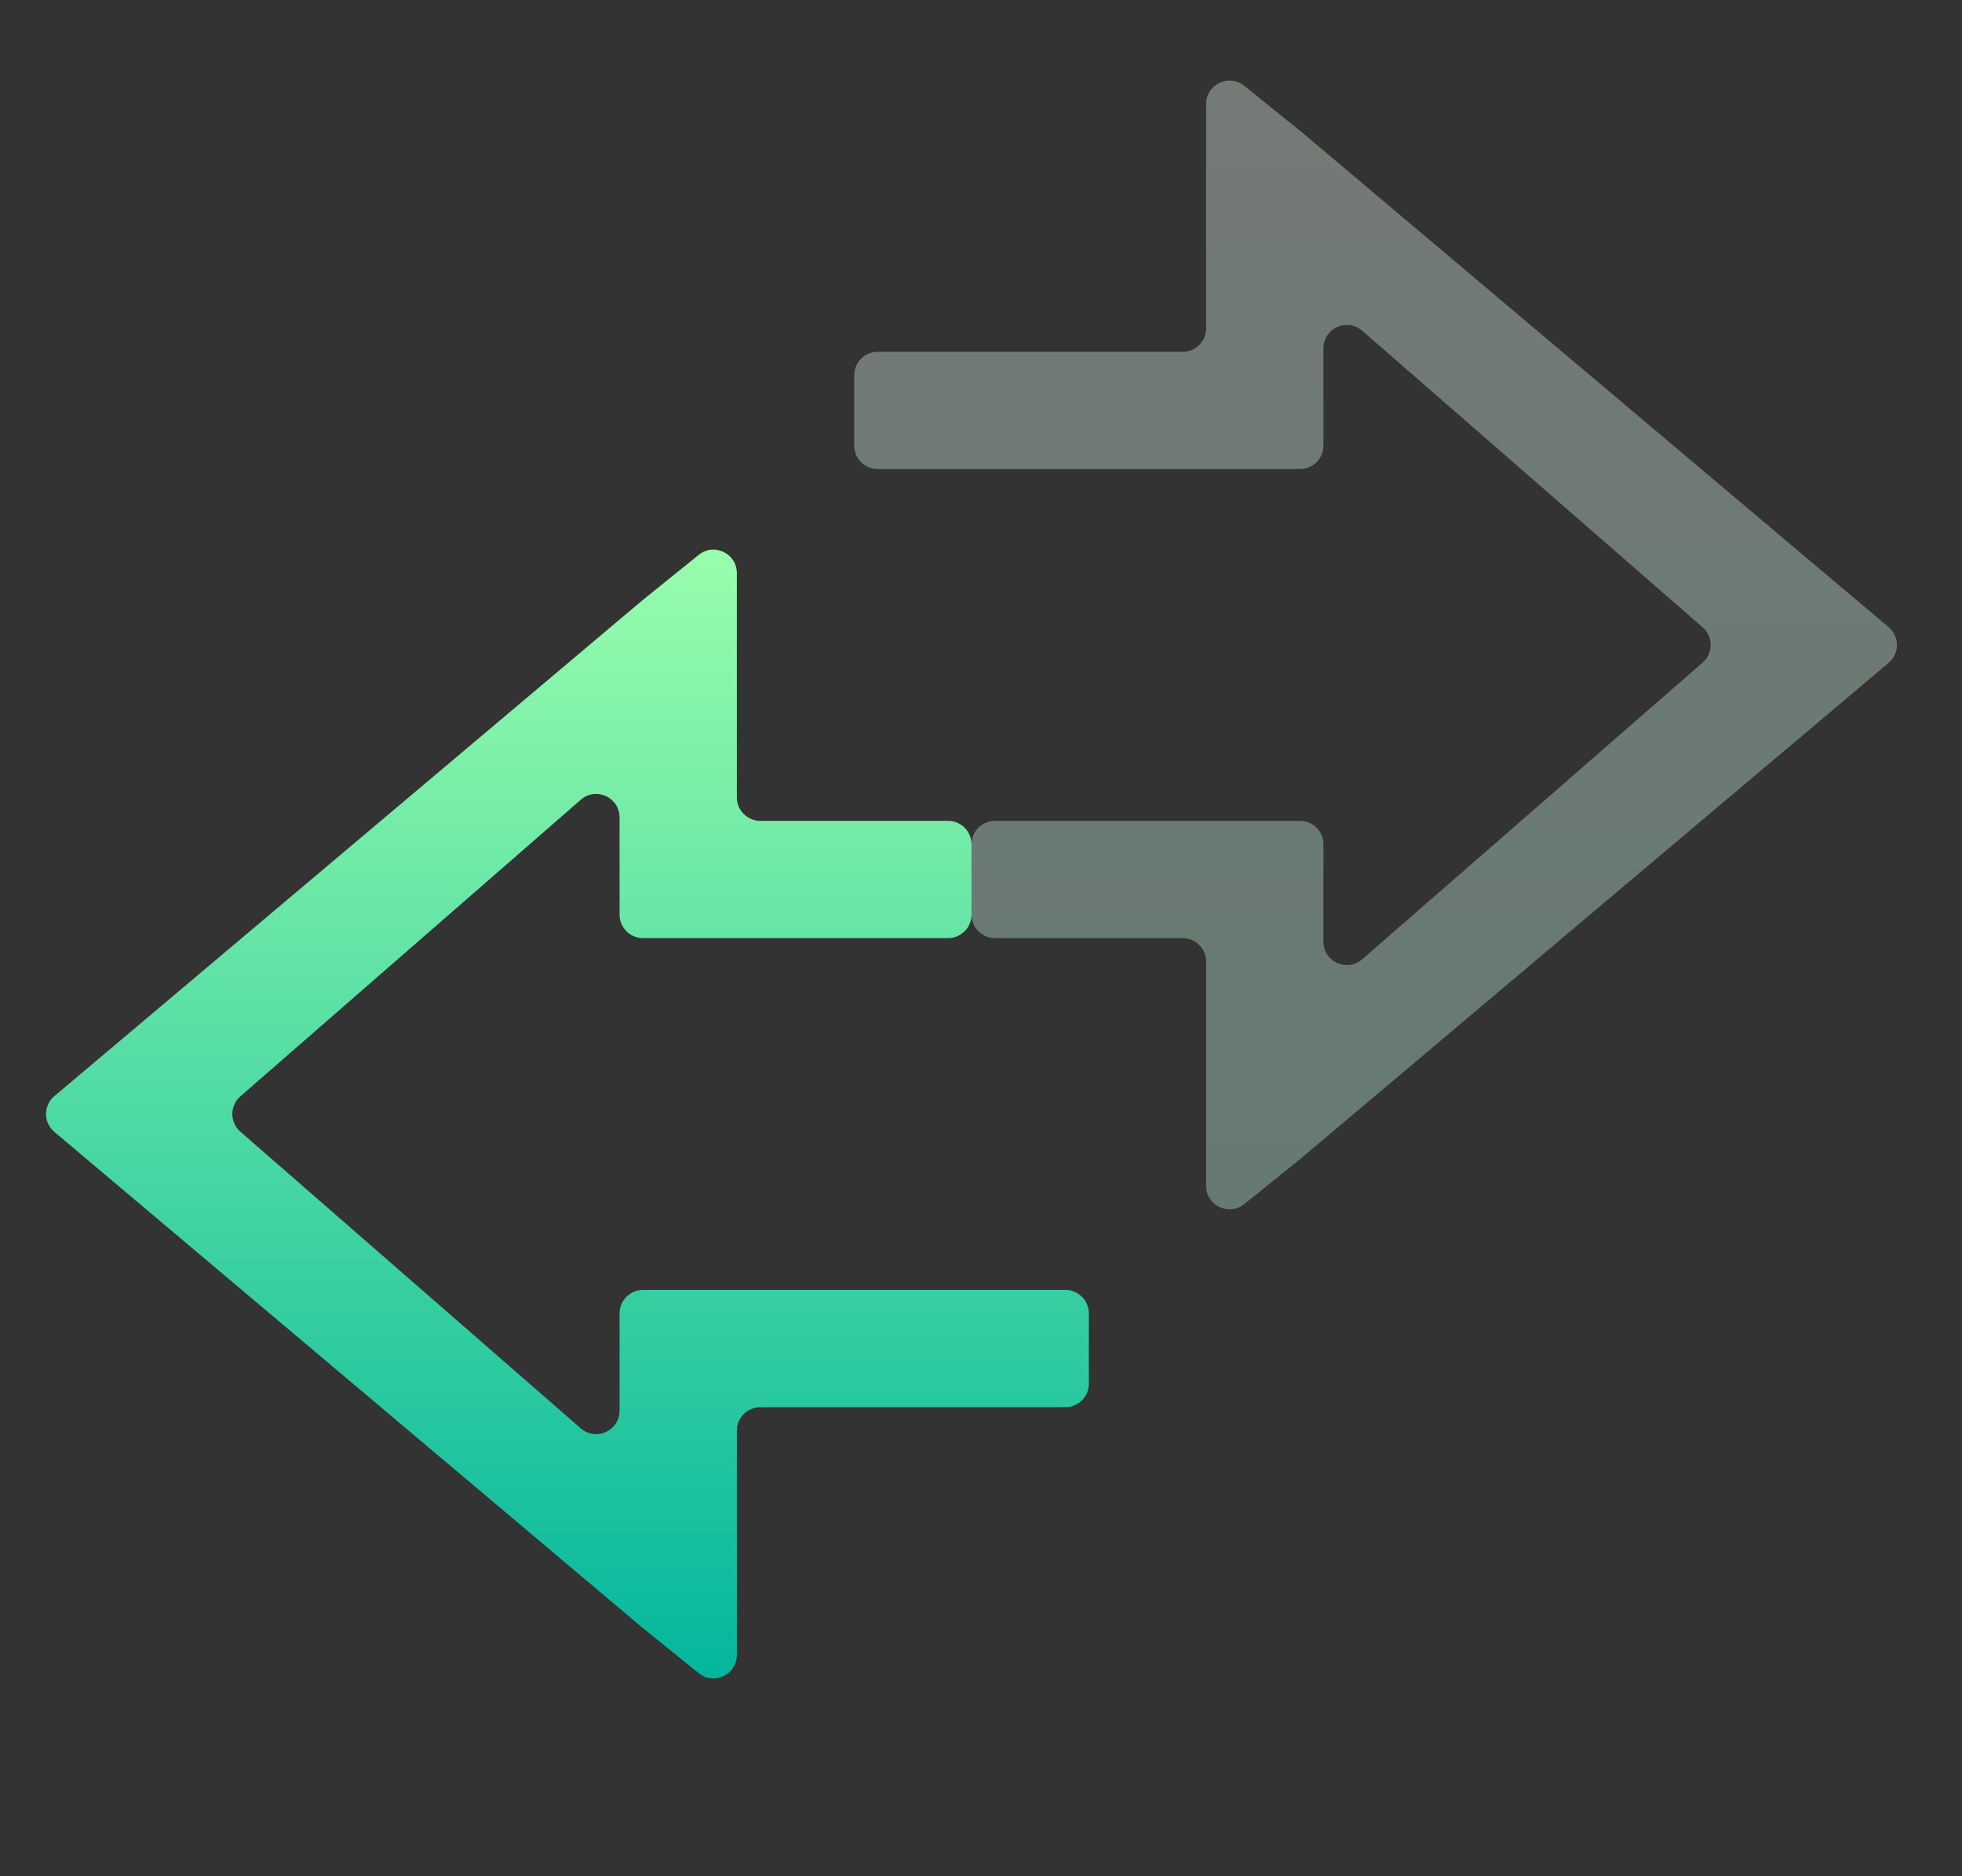 <svg width="23" height="22" viewBox="0 0 23 22" fill="none" xmlns="http://www.w3.org/2000/svg">
<rect x="0" y="0" width="23" height="22" fill="#333333" stroke="none"/>
<g clip-path="url(#clip0_451_1527)">
<path opacity="0.35" d="M14.586 1.006C14.406 0.861 14.139 0.989 14.139 1.22V3.85C14.139 4.002 14.016 4.125 13.864 4.125H10.289C10.137 4.125 10.014 4.248 10.014 4.4V5.225C10.014 5.377 10.137 5.5 10.289 5.5H15.239C15.391 5.5 15.514 5.377 15.514 5.225V4.085C15.514 3.849 15.791 3.722 15.969 3.878L19.959 7.355C20.085 7.465 20.085 7.66 19.959 7.77L15.969 11.248C15.791 11.403 15.514 11.277 15.514 11.041V9.9C15.514 9.748 15.391 9.625 15.239 9.625H11.664C11.512 9.625 11.389 9.748 11.389 9.9V10.725C11.389 10.877 11.512 11 11.664 11H13.864C14.016 11 14.139 11.123 14.139 11.275V13.905C14.139 14.136 14.406 14.264 14.586 14.119L15.257 13.578L22.139 7.773C22.27 7.663 22.27 7.462 22.139 7.353L15.257 1.547L14.586 1.006Z" fill="url(#paint0_linear_451_1527)"/>
<path d="M8.638 6.72C8.638 6.489 8.371 6.361 8.191 6.506L7.521 7.047L0.638 12.852C0.507 12.962 0.507 13.163 0.638 13.273L7.522 19.078L8.191 19.619C8.371 19.764 8.638 19.636 8.638 19.405V16.775C8.638 16.623 8.762 16.5 8.913 16.5H12.489C12.64 16.5 12.764 16.377 12.764 16.225V15.4C12.764 15.248 12.64 15.125 12.489 15.125H7.538C7.387 15.125 7.263 15.248 7.263 15.4V16.541C7.263 16.777 6.986 16.903 6.808 16.748L2.818 13.27C2.692 13.16 2.692 12.965 2.818 12.855L6.808 9.378C6.986 9.222 7.263 9.349 7.263 9.585V10.725C7.263 10.877 7.387 11 7.538 11H11.114C11.265 11 11.389 10.877 11.389 10.725V9.9C11.389 9.748 11.265 9.625 11.114 9.625H8.913C8.762 9.625 8.638 9.502 8.638 9.35V7.563V6.72Z" fill="url(#paint1_linear_451_1527)"/>
</g>
<defs>
<linearGradient id="paint0_linear_451_1527" x1="16.201" y1="14.48" x2="16.201" y2="0.645" gradientUnits="userSpaceOnUse">
<stop stop-color="#C3FFE8"/>
<stop offset="0.997" stop-color="#F0FFF4"/>
</linearGradient>
<linearGradient id="paint1_linear_451_1527" x1="6.576" y1="19.98" x2="6.576" y2="6.145" gradientUnits="userSpaceOnUse">
<stop stop-color="#00B59C"/>
<stop offset="1" stop-color="#9CFFAC"/>
</linearGradient>
<clipPath id="clip0_451_1527">
<rect width="22" height="22" fill="white" transform="translate(0.389)"/>
</clipPath>
</defs>
</svg>
